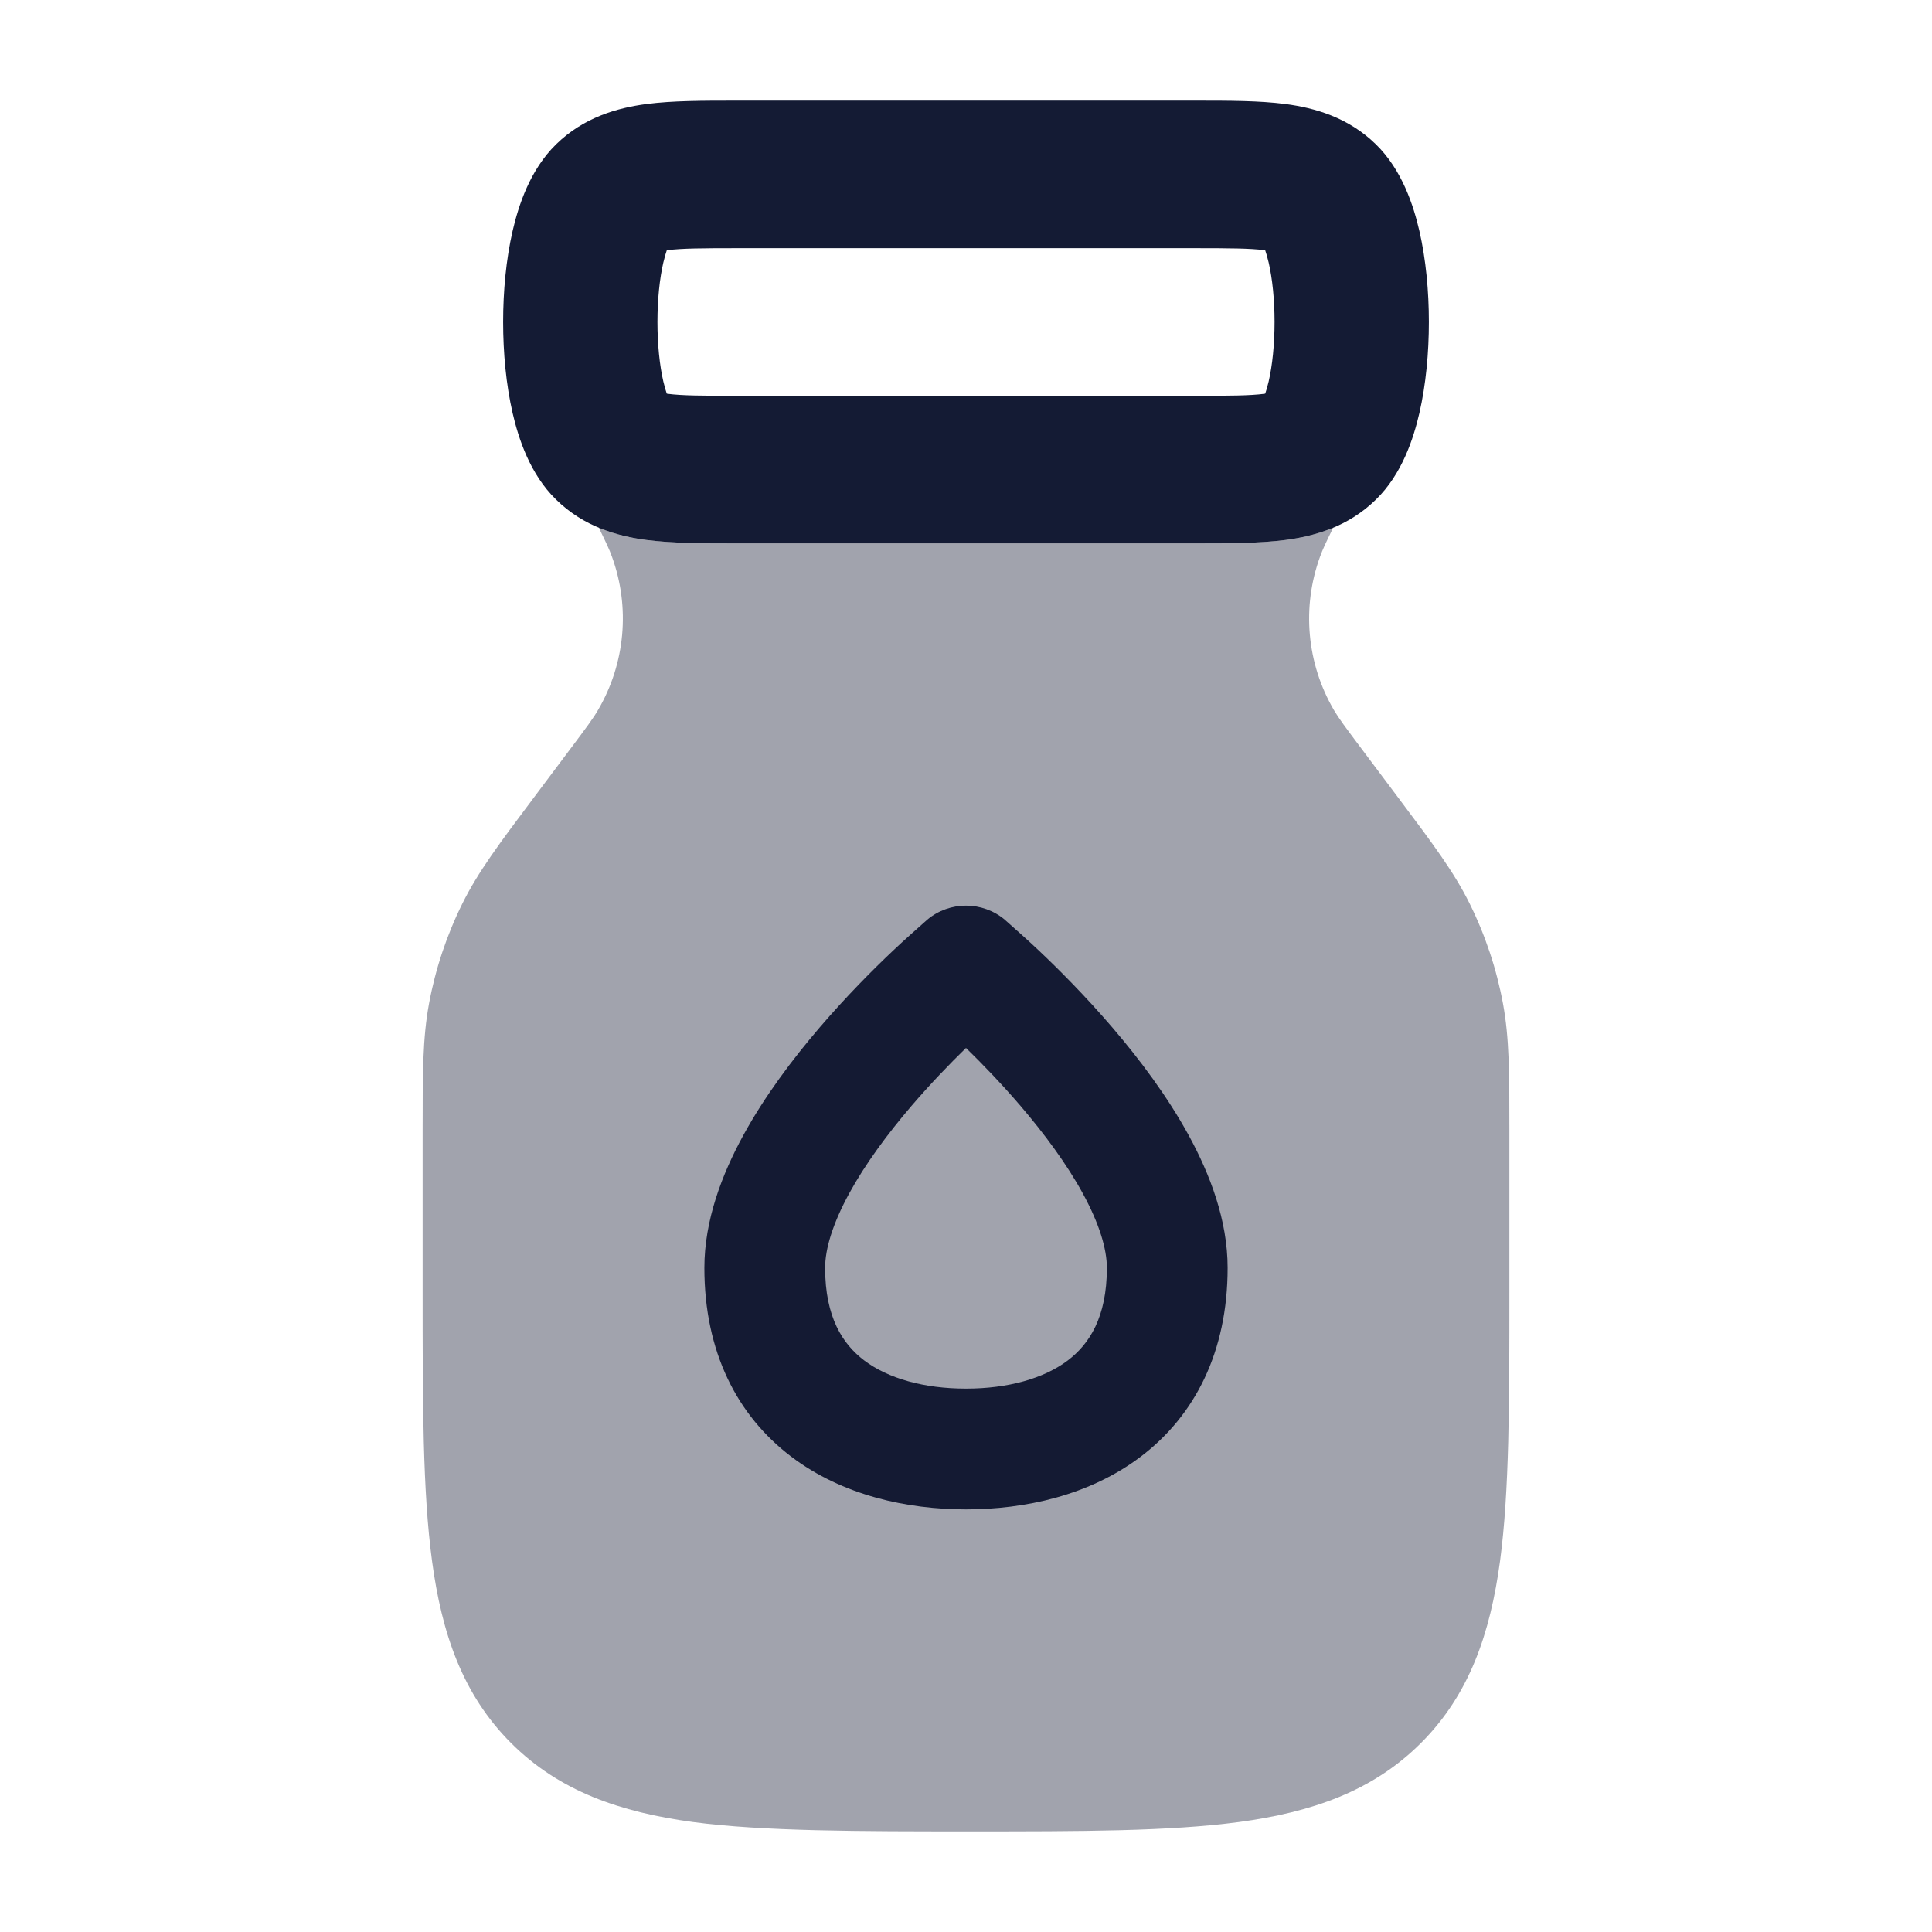 <svg width="24" height="24" viewBox="0 0 24 24" fill="none" xmlns="http://www.w3.org/2000/svg">
<path fill-rule="evenodd" clip-rule="evenodd" d="M9.138 1.25C9.156 1.25 9.173 1.25 9.191 1.25H14.809C14.827 1.25 14.844 1.25 14.862 1.25C15.258 1.25 15.646 1.25 15.968 1.292C16.333 1.34 16.75 1.458 17.093 1.794C17.417 2.111 17.559 2.553 17.632 2.868C17.714 3.224 17.75 3.62 17.75 4C17.75 4.38 17.714 4.776 17.632 5.132C17.559 5.447 17.417 5.889 17.093 6.205C16.75 6.542 16.333 6.66 15.968 6.708C15.646 6.75 15.258 6.75 14.862 6.75C14.844 6.75 14.827 6.75 14.809 6.75H9.191C9.173 6.75 9.156 6.75 9.138 6.75C8.742 6.75 8.354 6.75 8.032 6.708C7.667 6.66 7.25 6.542 6.907 6.205C6.583 5.889 6.441 5.447 6.368 5.132C6.286 4.776 6.25 4.38 6.25 4C6.25 3.62 6.286 3.224 6.368 2.868C6.441 2.553 6.583 2.111 6.907 1.794C7.25 1.458 7.667 1.34 8.032 1.292C8.354 1.25 8.742 1.25 9.138 1.25ZM8.283 3.11C8.271 3.145 8.256 3.194 8.24 3.262C8.194 3.462 8.167 3.722 8.167 4C8.167 4.278 8.194 4.538 8.24 4.738C8.256 4.806 8.271 4.855 8.283 4.89C8.287 4.891 8.29 4.891 8.294 4.892C8.468 4.915 8.721 4.917 9.191 4.917H14.809C15.279 4.917 15.532 4.915 15.706 4.892C15.71 4.891 15.713 4.891 15.717 4.89C15.729 4.855 15.744 4.806 15.76 4.738C15.806 4.538 15.833 4.278 15.833 4C15.833 3.722 15.806 3.462 15.76 3.262C15.744 3.194 15.729 3.145 15.717 3.11C15.713 3.109 15.71 3.109 15.706 3.108C15.532 3.085 15.279 3.083 14.809 3.083H9.191C8.721 3.083 8.468 3.085 8.294 3.108C8.29 3.109 8.287 3.109 8.283 3.11Z" fill="#141B34"/>
<path fill-rule="evenodd" clip-rule="evenodd" d="M11.518 11.425C11.797 11.192 12.203 11.192 12.482 11.425L12.487 11.43C12.567 11.501 12.786 11.694 12.906 11.809C13.154 12.043 13.486 12.376 13.82 12.766C14.152 13.154 14.5 13.615 14.768 14.106C15.031 14.588 15.25 15.158 15.25 15.75C15.25 16.792 14.844 17.584 14.172 18.094C13.532 18.579 12.728 18.75 12 18.75C11.272 18.75 10.468 18.579 9.828 18.094C9.156 17.584 8.75 16.792 8.75 15.75C8.75 15.158 8.969 14.588 9.232 14.106C9.5 13.615 9.848 13.154 10.18 12.766C10.514 12.376 10.846 12.043 11.094 11.809C11.214 11.694 11.433 11.501 11.513 11.43L11.518 11.425ZM12.68 13.741C12.441 13.462 12.201 13.214 12 13.018C11.799 13.214 11.559 13.462 11.32 13.741C11.027 14.084 10.75 14.457 10.549 14.825C10.344 15.201 10.25 15.514 10.25 15.75C10.25 16.365 10.469 16.697 10.734 16.899C11.032 17.124 11.478 17.25 12 17.25C12.522 17.25 12.968 17.124 13.266 16.899C13.531 16.697 13.75 16.365 13.75 15.75C13.75 15.514 13.656 15.201 13.451 14.825C13.25 14.457 12.973 14.084 12.68 13.741Z" fill="#141B34"/>
<path opacity="0.4" d="M7.439 6.556C7.53 6.741 7.571 6.829 7.601 6.913C7.831 7.542 7.768 8.241 7.429 8.82C7.37 8.922 7.291 9.029 7.058 9.339L6.612 9.934C6.203 10.479 5.939 10.831 5.745 11.222C5.549 11.617 5.409 12.036 5.329 12.469C5.25 12.898 5.25 13.338 5.25 14.02L5.25 16.055C5.25 17.422 5.25 18.525 5.367 19.392C5.488 20.292 5.746 21.05 6.348 21.652C6.95 22.254 7.708 22.512 8.608 22.634C9.475 22.75 10.687 22.75 12.055 22.75C13.422 22.75 14.525 22.75 15.392 22.634C16.292 22.512 17.05 22.254 17.652 21.652C18.254 21.05 18.512 20.292 18.634 19.392C18.75 18.525 18.75 17.422 18.75 16.055L18.75 14.02C18.75 13.338 18.75 12.898 18.671 12.469C18.591 12.036 18.451 11.617 18.255 11.222C18.061 10.831 17.797 10.479 17.388 9.934L16.942 9.339C16.709 9.029 16.63 8.922 16.57 8.82C16.232 8.241 16.169 7.542 16.399 6.913C16.429 6.829 16.47 6.741 16.561 6.556C16.361 6.639 16.157 6.683 15.968 6.708C15.646 6.75 15.258 6.75 14.862 6.75H9.138C8.742 6.75 8.354 6.75 8.032 6.708C7.843 6.683 7.639 6.639 7.439 6.556Z" fill="#141B34"/>
</svg>
